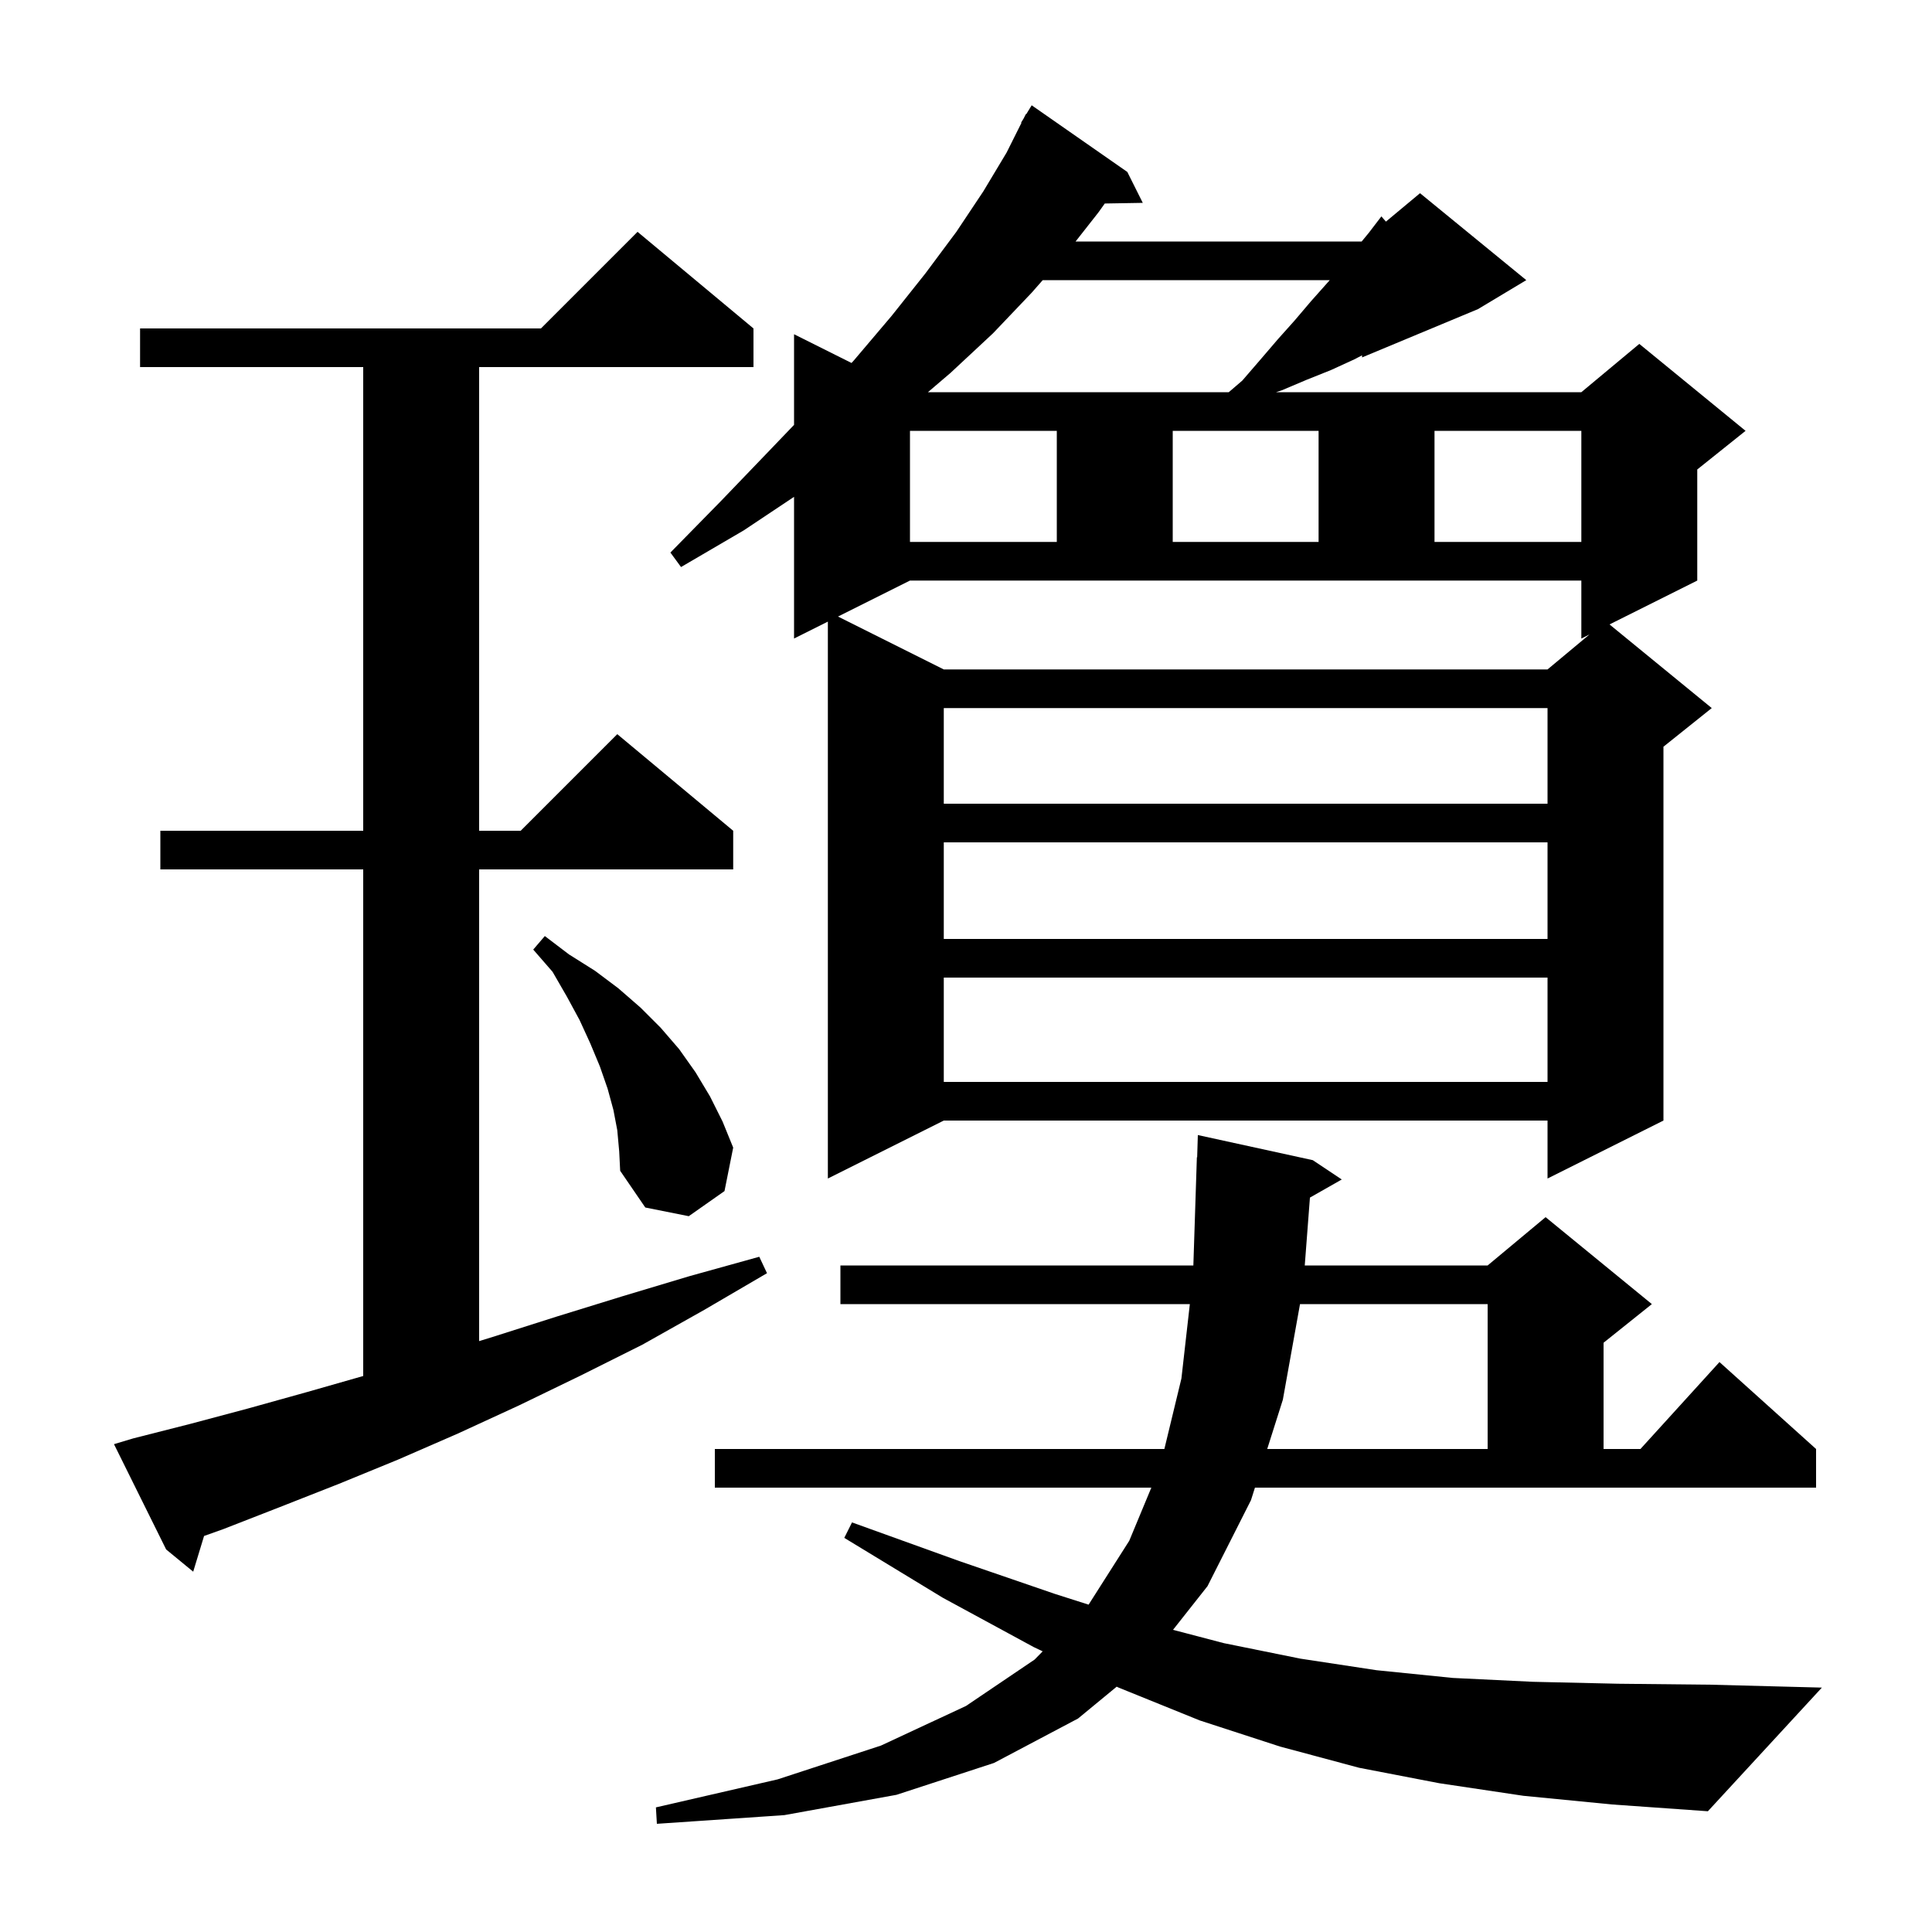 <svg xmlns="http://www.w3.org/2000/svg" xmlns:xlink="http://www.w3.org/1999/xlink" version="1.1" baseProfile="full" viewBox="0 0 200 200" width="200" height="200">
<g fill="black">
<path d="M 129.5 155.3 L 125.0 164.2 L 121.431 168.72 L 126.7 170.1 L 134.6 171.7 L 142.5 172.9 L 150.4 173.7 L 158.7 174.1 L 167.5 174.3 L 177.1 174.4 L 188.6 174.7 L 176.8 187.5 L 166.9 186.8 L 157.7 185.9 L 149.0 184.6 L 140.7 183.0 L 132.5 180.8 L 124.2 178.1 L 115.8 174.7 L 115.599 174.604 L 111.6 177.9 L 102.9 182.5 L 92.8 185.8 L 81.2 187.9 L 68.0 188.8 L 67.9 187.1 L 80.5 184.2 L 91.2 180.7 L 100.0 176.6 L 107.1 171.8 L 107.938 170.947 L 107.0 170.5 L 97.6 165.4 L 87.4 159.2 L 88.2 157.6 L 99.3 161.6 L 109.2 165.0 L 112.688 166.112 L 112.7 166.1 L 116.9 159.5 L 119.186 154.0 L 74.0 154.0 L 74.0 150.0 L 120.535 150.0 L 122.3 142.7 L 123.172 135.0 L 87.0 135.0 L 87.0 131.0 L 123.536 131.0 L 123.9 119.8 L 123.93 119.801 L 124.0 117.5 L 135.9 120.1 L 138.9 122.1 L 135.604 123.974 L 135.068 131.0 L 154.0 131.0 L 160.0 126.0 L 171.0 135.0 L 166.0 139.0 L 166.0 150.0 L 169.818 150.0 L 178.0 141.0 L 188.0 150.0 L 188.0 154.0 L 129.912 154.0 Z M 13.8 148.9 L 19.7 147.4 L 25.7 145.8 L 31.8 144.1 L 37.6 142.443 L 37.6 90.0 L 16.6 90.0 L 16.6 86.0 L 37.6 86.0 L 37.6 38.0 L 14.5 38.0 L 14.5 34.0 L 56.0 34.0 L 66.0 24.0 L 78.0 34.0 L 78.0 38.0 L 49.6 38.0 L 49.6 86.0 L 53.9 86.0 L 63.9 76.0 L 75.9 86.0 L 75.9 90.0 L 49.6 90.0 L 49.6 138.831 L 51.0 138.4 L 57.6 136.3 L 64.4 134.2 L 71.4 132.1 L 78.6 130.1 L 79.4 131.8 L 72.9 135.6 L 66.5 139.2 L 60.1 142.4 L 53.7 145.5 L 47.4 148.4 L 41.2 151.1 L 35.1 153.6 L 29.0 156.0 L 23.1 158.3 L 21.125 159.003 L 20.0 162.7 L 17.2 160.4 L 11.8 149.5 Z M 134.577 135.0 L 132.8 144.9 L 131.182 150.0 L 154.0 150.0 L 154.0 135.0 Z M 63.9 117.0 L 63.5 114.9 L 62.9 112.7 L 62.1 110.4 L 61.1 108.0 L 60.0 105.6 L 58.7 103.2 L 57.2 100.6 L 55.2 98.3 L 56.4 96.9 L 58.9 98.8 L 61.6 100.5 L 64.0 102.3 L 66.3 104.3 L 68.4 106.4 L 70.3 108.6 L 72.0 111.0 L 73.5 113.5 L 74.8 116.1 L 75.9 118.8 L 75.0 123.3 L 71.3 125.9 L 66.8 125.0 L 64.2 121.2 L 64.1 119.2 Z M 116.7 17.8 L 118.3 21.0 L 114.367 21.067 L 113.7 22.0 L 111.343 25.0 L 140.959 25.0 L 141.7 24.1 L 143.0 22.4 L 143.47 22.942 L 147.0 20.0 L 158.0 29.0 L 153.0 32.0 L 141.0 37.0 L 141.0 36.783 L 140.2 37.2 L 137.8 38.3 L 135.3 39.3 L 132.7 40.4 L 132.1 40.6 L 163.7 40.6 L 169.7 35.6 L 180.7 44.6 L 175.7 48.6 L 175.7 60.1 L 166.617 64.641 L 177.2 73.3 L 172.2 77.3 L 172.2 116.0 L 160.2 122.0 L 160.2 116.0 L 97.7 116.0 L 85.7 122.0 L 85.7 64.35 L 82.2 66.1 L 82.2 51.433 L 77.0 54.9 L 70.5 58.7 L 69.4 57.2 L 74.6 51.9 L 79.5 46.8 L 82.2 43.983 L 82.2 34.6 L 88.149 37.574 L 88.4 37.3 L 92.3 32.7 L 95.8 28.3 L 99.0 24.0 L 101.8 19.8 L 104.2 15.8 L 105.741 12.719 L 105.7 12.7 L 105.975 12.25 L 106.2 11.8 L 106.237 11.821 L 106.8 10.9 Z M 97.7 101.2 L 97.7 112.0 L 160.2 112.0 L 160.2 101.2 Z M 97.7 87.2 L 97.7 97.2 L 160.2 97.2 L 160.2 87.2 Z M 97.7 73.3 L 97.7 83.2 L 160.2 83.2 L 160.2 73.3 Z M 86.75 63.825 L 97.7 69.3 L 160.2 69.3 L 164.55 65.675 L 163.7 66.1 L 163.7 60.1 L 94.2 60.1 Z M 94.2 44.6 L 94.2 56.1 L 109.4 56.1 L 109.4 44.6 Z M 121.4 44.6 L 121.4 56.1 L 136.5 56.1 L 136.5 44.6 Z M 148.5 44.6 L 148.5 56.1 L 163.7 56.1 L 163.7 44.6 Z M 107.941 29.0 L 106.8 30.3 L 102.8 34.5 L 98.4 38.6 L 96.059 40.6 L 127.2 40.6 L 128.6 39.4 L 130.5 37.2 L 132.3 35.1 L 134.0 33.2 L 135.7 31.2 L 137.656 29.0 Z " />
</g>
</svg>
